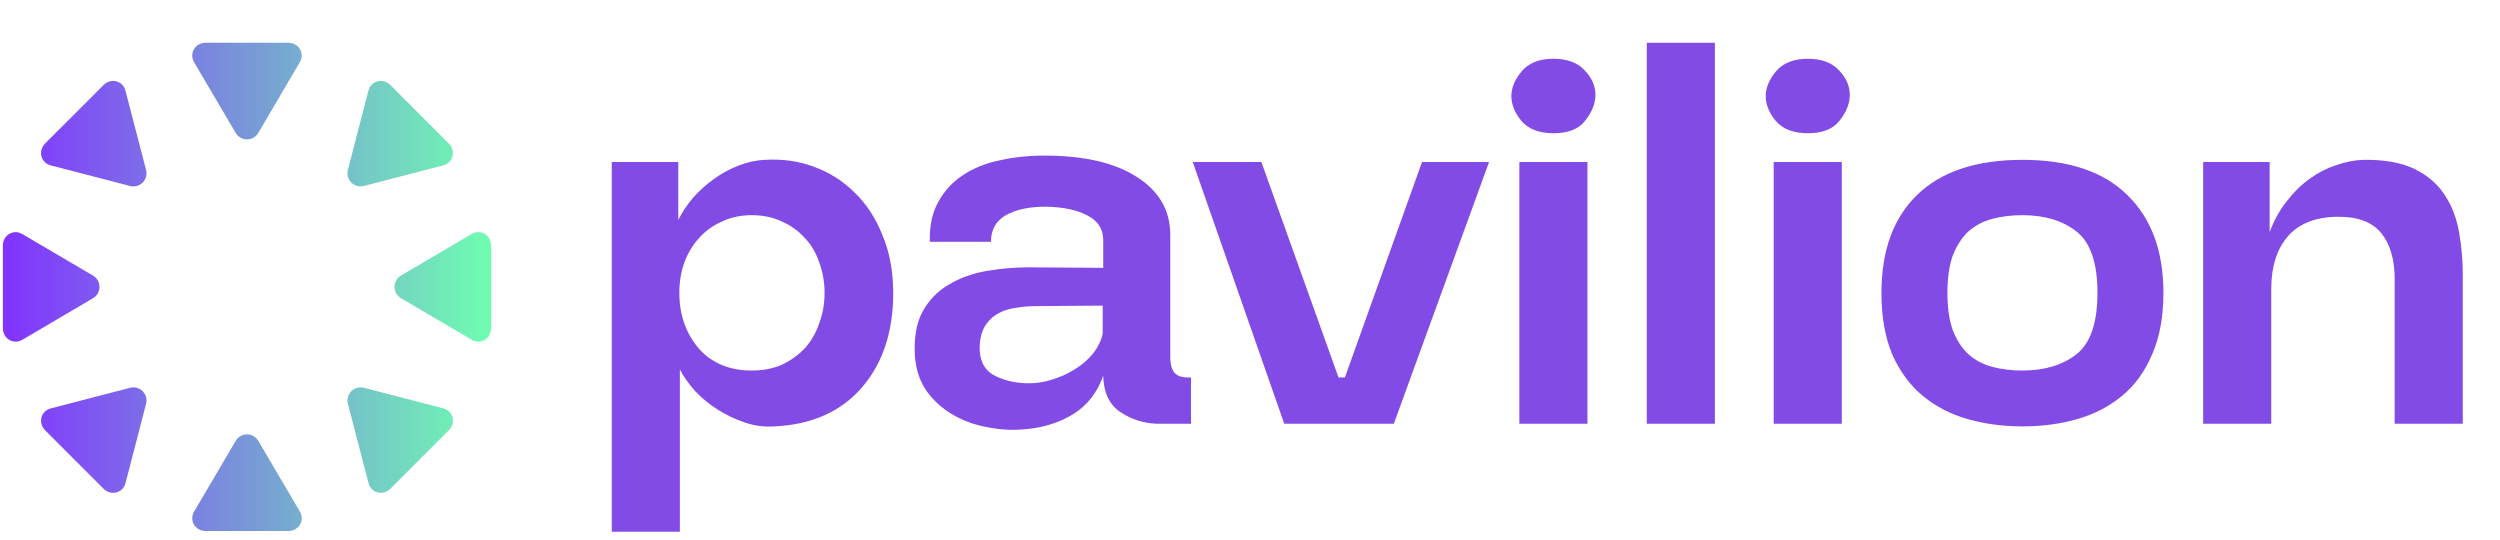 <svg width="708" height="153" viewBox="0 0 708 153" fill="none" xmlns="http://www.w3.org/2000/svg">
<path d="M173.253 150.586V45.871H192.086V62.294C193.191 60.084 194.597 57.974 196.305 55.965C198.113 53.957 200.072 52.199 202.181 50.692C204.391 49.085 206.701 47.829 209.112 46.925C211.623 45.921 214.134 45.368 216.645 45.268C221.567 44.967 226.188 45.62 230.507 47.227C234.927 48.834 238.794 51.295 242.109 54.609C245.423 57.824 248.035 61.842 249.943 66.663C251.952 71.484 252.957 76.909 252.957 82.935C252.957 93.984 249.994 102.924 244.067 109.754C238.141 116.585 229.904 120.251 219.357 120.753C216.545 120.954 213.783 120.603 211.071 119.699C208.359 118.795 205.797 117.589 203.387 116.083C200.976 114.576 198.816 112.818 196.908 110.809C195.1 108.8 193.643 106.741 192.538 104.632V150.586H173.253ZM212.879 104.933C216.093 104.933 218.956 104.381 221.467 103.276C223.978 102.07 226.138 100.513 227.946 98.605C229.754 96.596 231.11 94.236 232.014 91.523C233.018 88.811 233.52 85.949 233.52 82.935C233.52 79.922 233.018 77.059 232.014 74.347C231.11 71.635 229.754 69.325 227.946 67.416C226.138 65.407 223.978 63.85 221.467 62.746C218.956 61.54 216.093 60.938 212.879 60.938C209.765 60.938 206.952 61.54 204.441 62.746C201.93 63.85 199.77 65.407 197.962 67.416C196.154 69.425 194.748 71.786 193.744 74.498C192.84 77.109 192.388 79.922 192.388 82.935C192.388 89.062 194.196 94.286 197.812 98.605C201.528 102.824 206.551 104.933 212.879 104.933ZM327.653 120C323.937 119.9 320.472 118.795 317.257 116.685C314.143 114.576 312.536 111.161 312.436 106.44C310.728 111.161 307.966 114.727 304.149 117.137C300.332 119.548 295.912 121.004 290.89 121.507C287.274 121.908 283.658 121.758 280.042 121.055C276.426 120.452 273.111 119.297 270.098 117.589C267.084 115.882 264.573 113.672 262.564 110.96C260.555 108.147 259.4 104.782 259.099 100.865C258.798 95.742 259.501 91.574 261.208 88.359C263.016 85.045 265.477 82.483 268.591 80.675C271.705 78.767 275.271 77.461 279.289 76.758C283.306 76.055 287.324 75.703 291.342 75.703L312.436 75.854V68.019C312.436 64.905 310.979 62.595 308.066 61.088C305.153 59.481 301.186 58.627 296.164 58.527C291.543 58.527 287.776 59.33 284.863 60.938C282.051 62.545 280.645 65.056 280.645 68.471H263.318C263.217 63.951 264.021 60.184 265.728 57.171C267.436 54.057 269.746 51.546 272.659 49.637C275.673 47.629 279.138 46.222 283.055 45.419C287.073 44.515 291.292 44.063 295.712 44.063C306.962 44.063 315.7 46.072 321.928 50.089C328.256 54.107 331.42 59.582 331.42 66.512V101.317C331.42 103.025 331.772 104.381 332.475 105.385C333.278 106.39 334.534 106.892 336.242 106.892H337.296V120H327.653ZM277.481 97.4C277.179 101.518 278.435 104.431 281.247 106.138C284.16 107.746 287.575 108.549 291.493 108.549C293.602 108.549 295.762 108.198 297.972 107.494C300.282 106.791 302.391 105.837 304.3 104.632C306.309 103.426 308.016 101.97 309.422 100.262C310.829 98.555 311.783 96.646 312.285 94.537V86.551L293.301 86.702C291.493 86.702 289.685 86.853 287.877 87.154C286.069 87.355 284.411 87.857 282.905 88.661C281.498 89.364 280.293 90.419 279.289 91.825C278.284 93.231 277.681 95.089 277.481 97.4ZM337.781 45.871H357.218L379.065 106.892H380.873L402.72 45.871H421.704L394.734 120H363.696L337.781 45.871ZM428.019 27.188C428.019 24.877 428.974 22.567 430.882 20.257C432.891 17.846 435.904 16.641 439.922 16.641C443.84 16.641 446.803 17.746 448.812 19.956C450.821 22.065 451.825 24.375 451.825 26.886C451.825 29.297 450.871 31.708 448.962 34.118C447.154 36.529 444.141 37.734 439.922 37.734C435.904 37.734 432.891 36.579 430.882 34.269C428.974 31.959 428.019 29.598 428.019 27.188ZM430.279 120V45.871H449.565V120H430.279ZM466.369 120V12.121H485.655V120H466.369ZM500.052 27.188C500.052 24.877 501.007 22.567 502.915 20.257C504.924 17.846 507.937 16.641 511.955 16.641C515.873 16.641 518.836 17.746 520.845 19.956C522.854 22.065 523.858 24.375 523.858 26.886C523.858 29.297 522.904 31.708 520.995 34.118C519.187 36.529 516.174 37.734 511.955 37.734C507.937 37.734 504.924 36.579 502.915 34.269C501.007 31.959 500.052 29.598 500.052 27.188ZM502.312 120V45.871H521.598V120H502.312ZM532.828 82.935C532.828 70.982 536.192 61.741 542.922 55.212C549.753 48.583 559.697 45.268 572.755 45.268C585.813 45.268 595.707 48.583 602.437 55.212C609.267 61.842 612.682 71.083 612.682 82.935C612.682 89.665 611.628 95.441 609.518 100.262C607.509 105.084 604.697 109.001 601.081 112.015C597.465 115.028 593.246 117.238 588.425 118.644C583.603 120.05 578.38 120.753 572.755 120.753C567.23 120.753 562.007 120.05 557.085 118.644C552.264 117.238 548.045 115.028 544.429 112.015C540.813 109.001 537.95 105.084 535.841 100.262C533.832 95.441 532.828 89.665 532.828 82.935ZM572.755 104.933C579.083 104.933 584.206 103.376 588.123 100.262C592.041 97.148 593.999 91.373 593.999 82.935C593.999 74.498 592.041 68.722 588.123 65.608C584.206 62.495 579.083 60.938 572.755 60.938C569.641 60.938 566.778 61.289 564.167 61.992C561.555 62.695 559.295 63.901 557.387 65.608C555.579 67.316 554.122 69.576 553.017 72.388C552.013 75.201 551.511 78.717 551.511 82.935C551.511 87.154 552.013 90.67 553.017 93.482C554.122 96.295 555.579 98.555 557.387 100.262C559.295 101.97 561.555 103.175 564.167 103.878C566.778 104.581 569.641 104.933 572.755 104.933ZM623.931 120V45.871H642.764V65.759C643.97 62.444 645.577 59.531 647.586 57.02C649.595 54.409 651.805 52.249 654.215 50.541C656.626 48.834 659.087 47.578 661.598 46.775C664.21 45.871 666.721 45.368 669.132 45.268C675.158 45.167 680.03 46.021 683.746 47.829C687.463 49.637 690.326 52.098 692.335 55.212C694.344 58.225 695.7 61.741 696.403 65.759C697.106 69.676 697.457 73.694 697.457 77.813V120H678.172V79.169C678.172 73.544 676.916 69.174 674.405 66.06C671.894 62.947 667.876 61.39 662.351 61.39C655.923 61.39 651.101 63.248 647.887 66.964C644.773 70.58 643.216 75.552 643.216 81.881V120H623.931Z" fill="#834BE6"/>
<path fill-rule="evenodd" clip-rule="evenodd" d="M54.916 17.529C53.548 15.03 55.29 12.175 58.181 12.111H81.72C84.611 12.175 86.344 15.03 84.967 17.529L73.156 37.629C72.509 38.733 71.332 39.472 69.946 39.472C68.56 39.472 67.383 38.724 66.736 37.629L54.916 17.529ZM110.508 24.04C108.42 22.043 105.164 22.827 104.37 25.563L98.515 48.136C98.196 49.367 98.515 50.726 99.482 51.702C100.449 52.677 101.826 52.987 103.048 52.668L125.611 46.804C128.347 46.011 129.141 42.764 127.144 40.675L110.508 24.04ZM14.263 46.813C11.527 46.02 10.743 42.764 12.74 40.675L29.375 24.04C31.464 22.043 34.711 22.836 35.504 25.572L41.368 48.136C41.688 49.358 41.377 50.735 40.401 51.702C39.426 52.668 38.067 52.987 36.836 52.668L14.263 46.813ZM6.229 96.281C3.731 97.65 0.876 95.907 0.812 93.016V69.477C0.876 66.586 3.731 64.853 6.229 66.231L26.33 78.041C27.434 78.689 28.173 79.865 28.173 81.251C28.173 82.638 27.425 83.814 26.33 84.462L6.229 96.281ZM29.376 138.452C31.464 140.45 34.72 139.665 35.514 136.929L41.369 114.357C41.688 113.126 41.369 111.767 40.402 110.791C39.435 109.815 38.058 109.505 36.836 109.824L14.273 115.689C11.537 116.482 10.743 119.729 12.741 121.817L29.376 138.452ZM84.981 144.964C86.35 147.463 84.608 150.318 81.716 150.382H58.177C55.286 150.318 53.553 147.463 54.931 144.964L66.741 124.864C67.389 123.76 68.565 123.021 69.951 123.021C71.338 123.021 72.514 123.769 73.162 124.864L84.981 144.964ZM127.155 121.808C129.153 119.72 128.368 116.464 125.632 115.671L103.06 109.815C101.829 109.496 100.47 109.815 99.494 110.782C98.518 111.749 98.208 113.126 98.527 114.348L104.391 136.911C105.185 139.647 108.432 140.441 110.52 138.444L127.155 121.808ZM133.666 66.212C136.165 64.844 139.02 66.586 139.084 69.477V93.016C139.02 95.907 136.165 97.64 133.666 96.263L113.566 84.453C112.462 83.805 111.723 82.628 111.723 81.242C111.723 79.856 112.471 78.679 113.566 78.032L133.666 66.212Z" fill="url(#paint0_linear_215_2)"/>
<defs>
<linearGradient id="paint0_linear_215_2" x1="0.812" y1="82.059" x2="139.979" y2="82.059" gradientUnits="userSpaceOnUse">
<stop stop-color="#8232FF"/>
<stop offset="1" stop-color="#6FFFB0"/>
</linearGradient>
</defs>
</svg>
